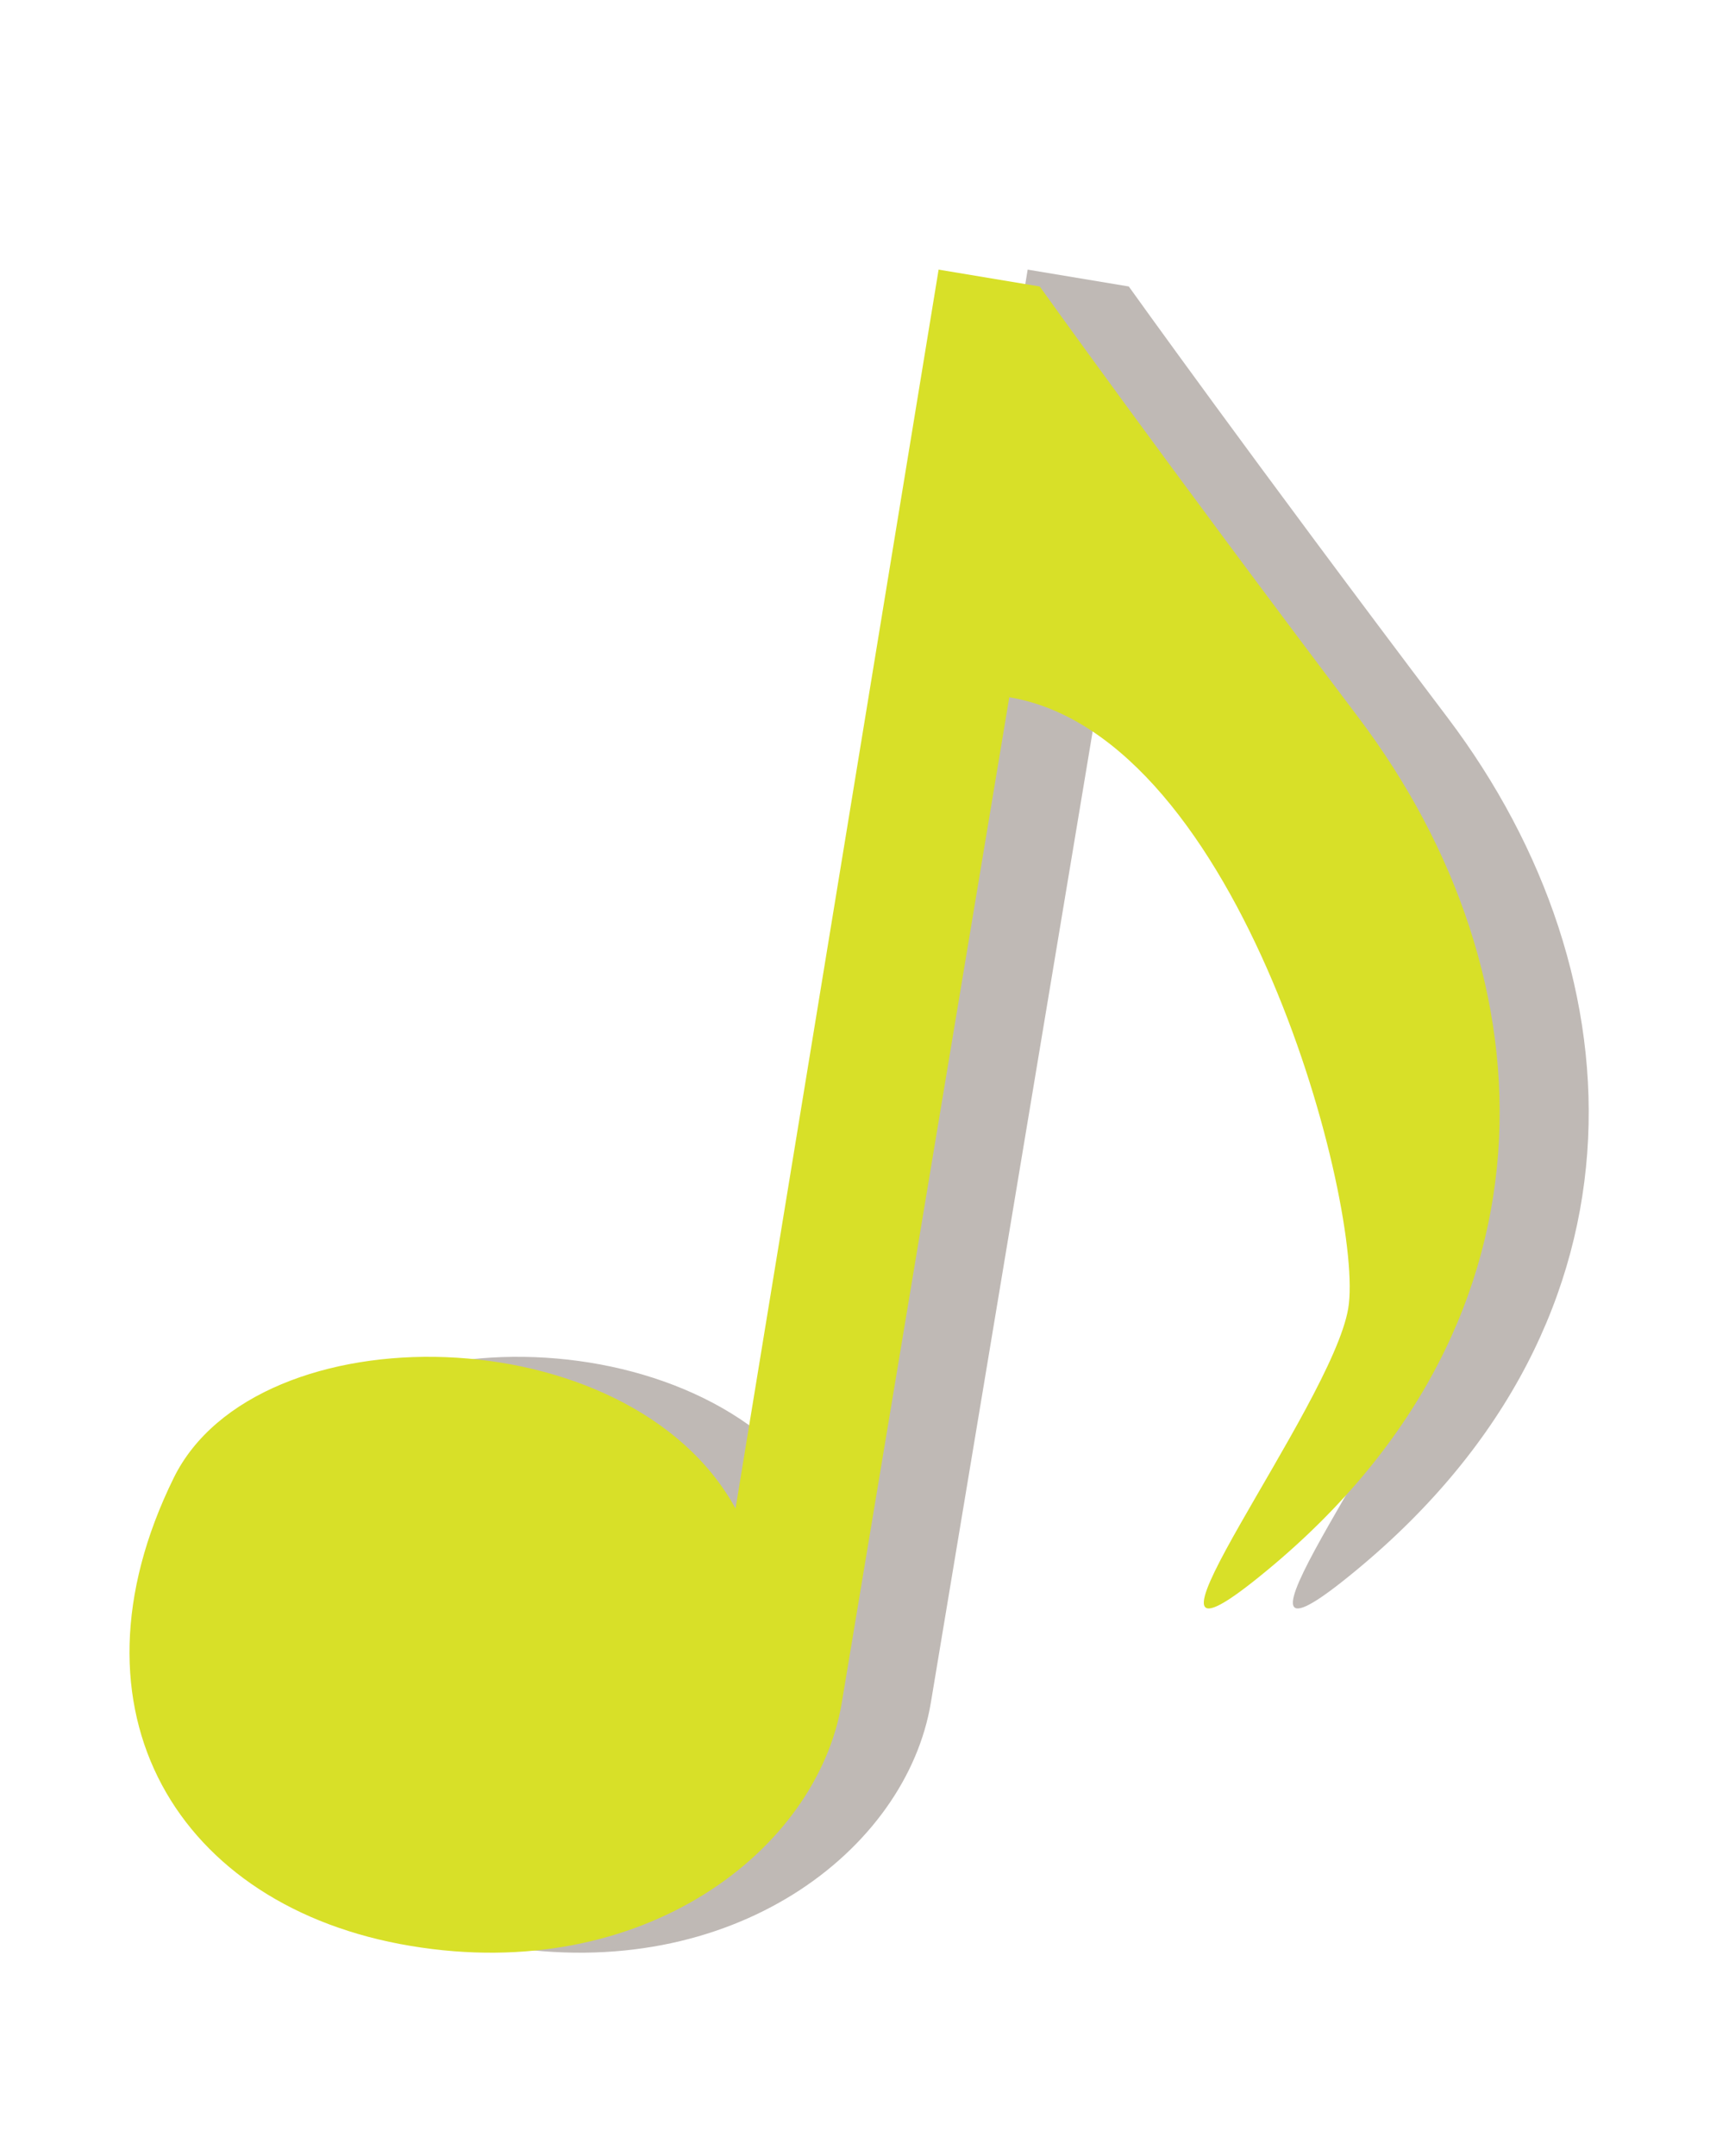 <?xml version="1.0" encoding="utf-8"?>
<!-- Generator: Adobe Illustrator 17.0.0, SVG Export Plug-In . SVG Version: 6.00 Build 0)  -->
<!DOCTYPE svg PUBLIC "-//W3C//DTD SVG 1.1//EN" "http://www.w3.org/Graphics/SVG/1.1/DTD/svg11.dtd">
<svg version="1.1" id="Layer_1" xmlns="http://www.w3.org/2000/svg" xmlns:xlink="http://www.w3.org/1999/xlink" x="0px" y="0px"
	 width="96px" height="121px" viewBox="0 0 96 121" enable-background="new 0 0 96 121" xml:space="preserve">
<g>
	<path opacity="0.4" fill="#615248" d="M46.293,84.662c-5.972-10.893-26.894-11.194-31.545-1.71
		c-6.428,13.072,0.227,24.083,13.307,26.256c13.079,2.186,22.826-5.382,24.203-13.649c1.375-8.253,9.404-56.428,9.404-56.428
		c13.066,2.176,19.949,28.783,19.029,34.294c-0.916,5.502-13.531,21.79-5.379,15.37c17.831-14.069,16.97-33.951,5.955-48.522
		c-11.01-14.563-17.896-24.195-17.896-24.195l-5.677-0.947L46.293,84.662z"/>
	<path fill="#D8E028" d="M41.293,84.662c-5.972-10.893-26.894-11.194-31.545-1.71c-6.428,13.072,0.227,24.083,13.307,26.256
		c13.079,2.186,22.826-5.382,24.203-13.649c1.375-8.253,9.404-56.428,9.404-56.428c13.066,2.176,19.949,28.783,19.029,34.294
		c-0.916,5.502-13.531,21.79-5.379,15.37c17.831-14.069,16.97-33.951,5.955-48.522c-11.01-14.563-17.896-24.195-17.896-24.195
		l-5.677-0.947L41.293,84.662z"/>
</g>
</svg>
